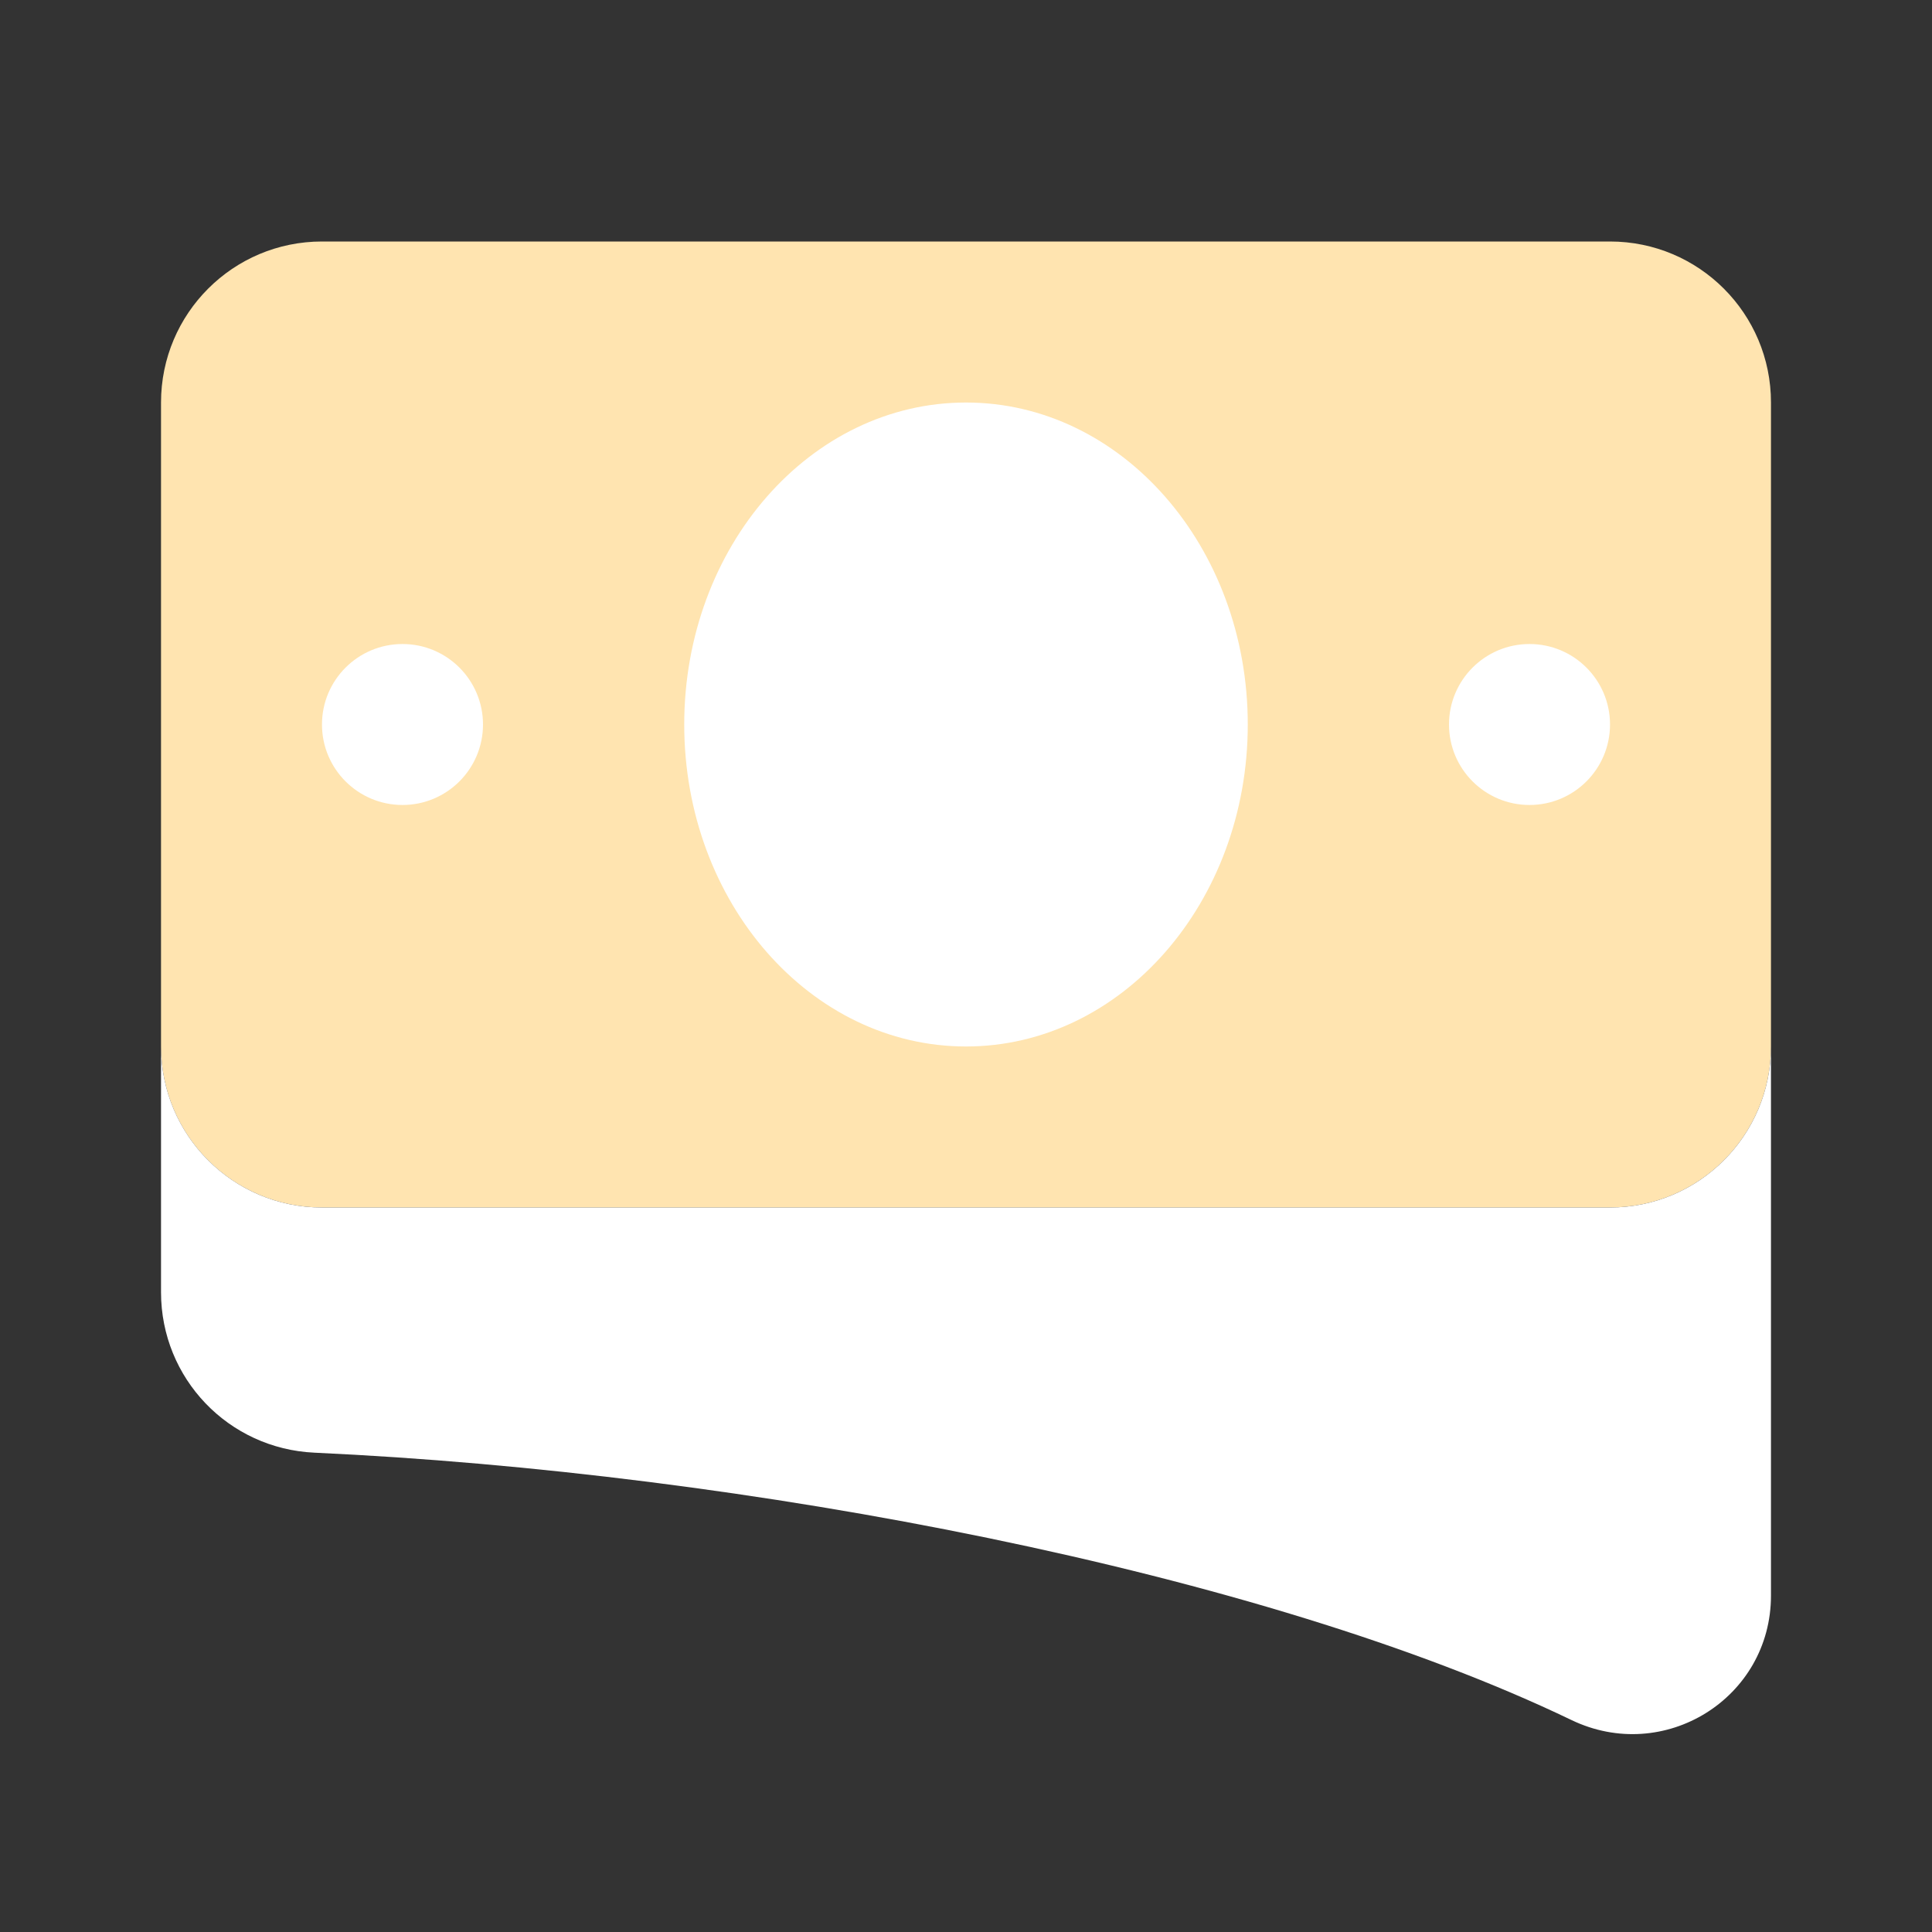 <svg width="24" height="24" viewBox="0 0 32 32" fill="#fff" xmlns="http://www.w3.org/2000/svg">
    <rect x="0" y="0" width="32" height="32" fill="#333333" stroke="none"/>
    <path d="M26.667 4H5.333C3.86 4 2.667 5.193 2.667 6.667V17.333C2.667 18.807 3.86 20 5.333 20H26.667C28.14 20 29.333 18.807 29.333 17.333V6.667C29.333 5.193 28.14 4 26.667 4Z" fill="#ffe4b0"/>
    <path d="M16 17.333C18.577 17.333 20.667 14.945 20.667 12C20.667 9.054 18.577 6.667 16 6.667C13.423 6.667 11.333 9.054 11.333 12C11.333 14.945 13.423 17.333 16 17.333Z"/>
    <path d="M25.333 13.333C26.07 13.333 26.667 12.736 26.667 12C26.667 11.264 26.07 10.667 25.333 10.667C24.597 10.667 24 11.264 24 12C24 12.736 24.597 13.333 25.333 13.333Z"/>
    <path d="M6.667 13.333C7.403 13.333 8 12.736 8 12C8 11.264 7.403 10.667 6.667 10.667C5.93 10.667 5.333 11.264 5.333 12C5.333 12.736 5.93 13.333 6.667 13.333Z"/>
    <path d="M26.667 20H5.333C3.86 20 2.667 18.805 2.667 17.333V16V21.403C2.667 22.831 3.784 23.996 5.209 24.061C12.333 24.389 20.912 26.029 26.028 28.489C27.563 29.227 29.333 28.129 29.333 26.427V17.333C29.333 18.807 28.139 20 26.667 20Z"/>
</svg>
